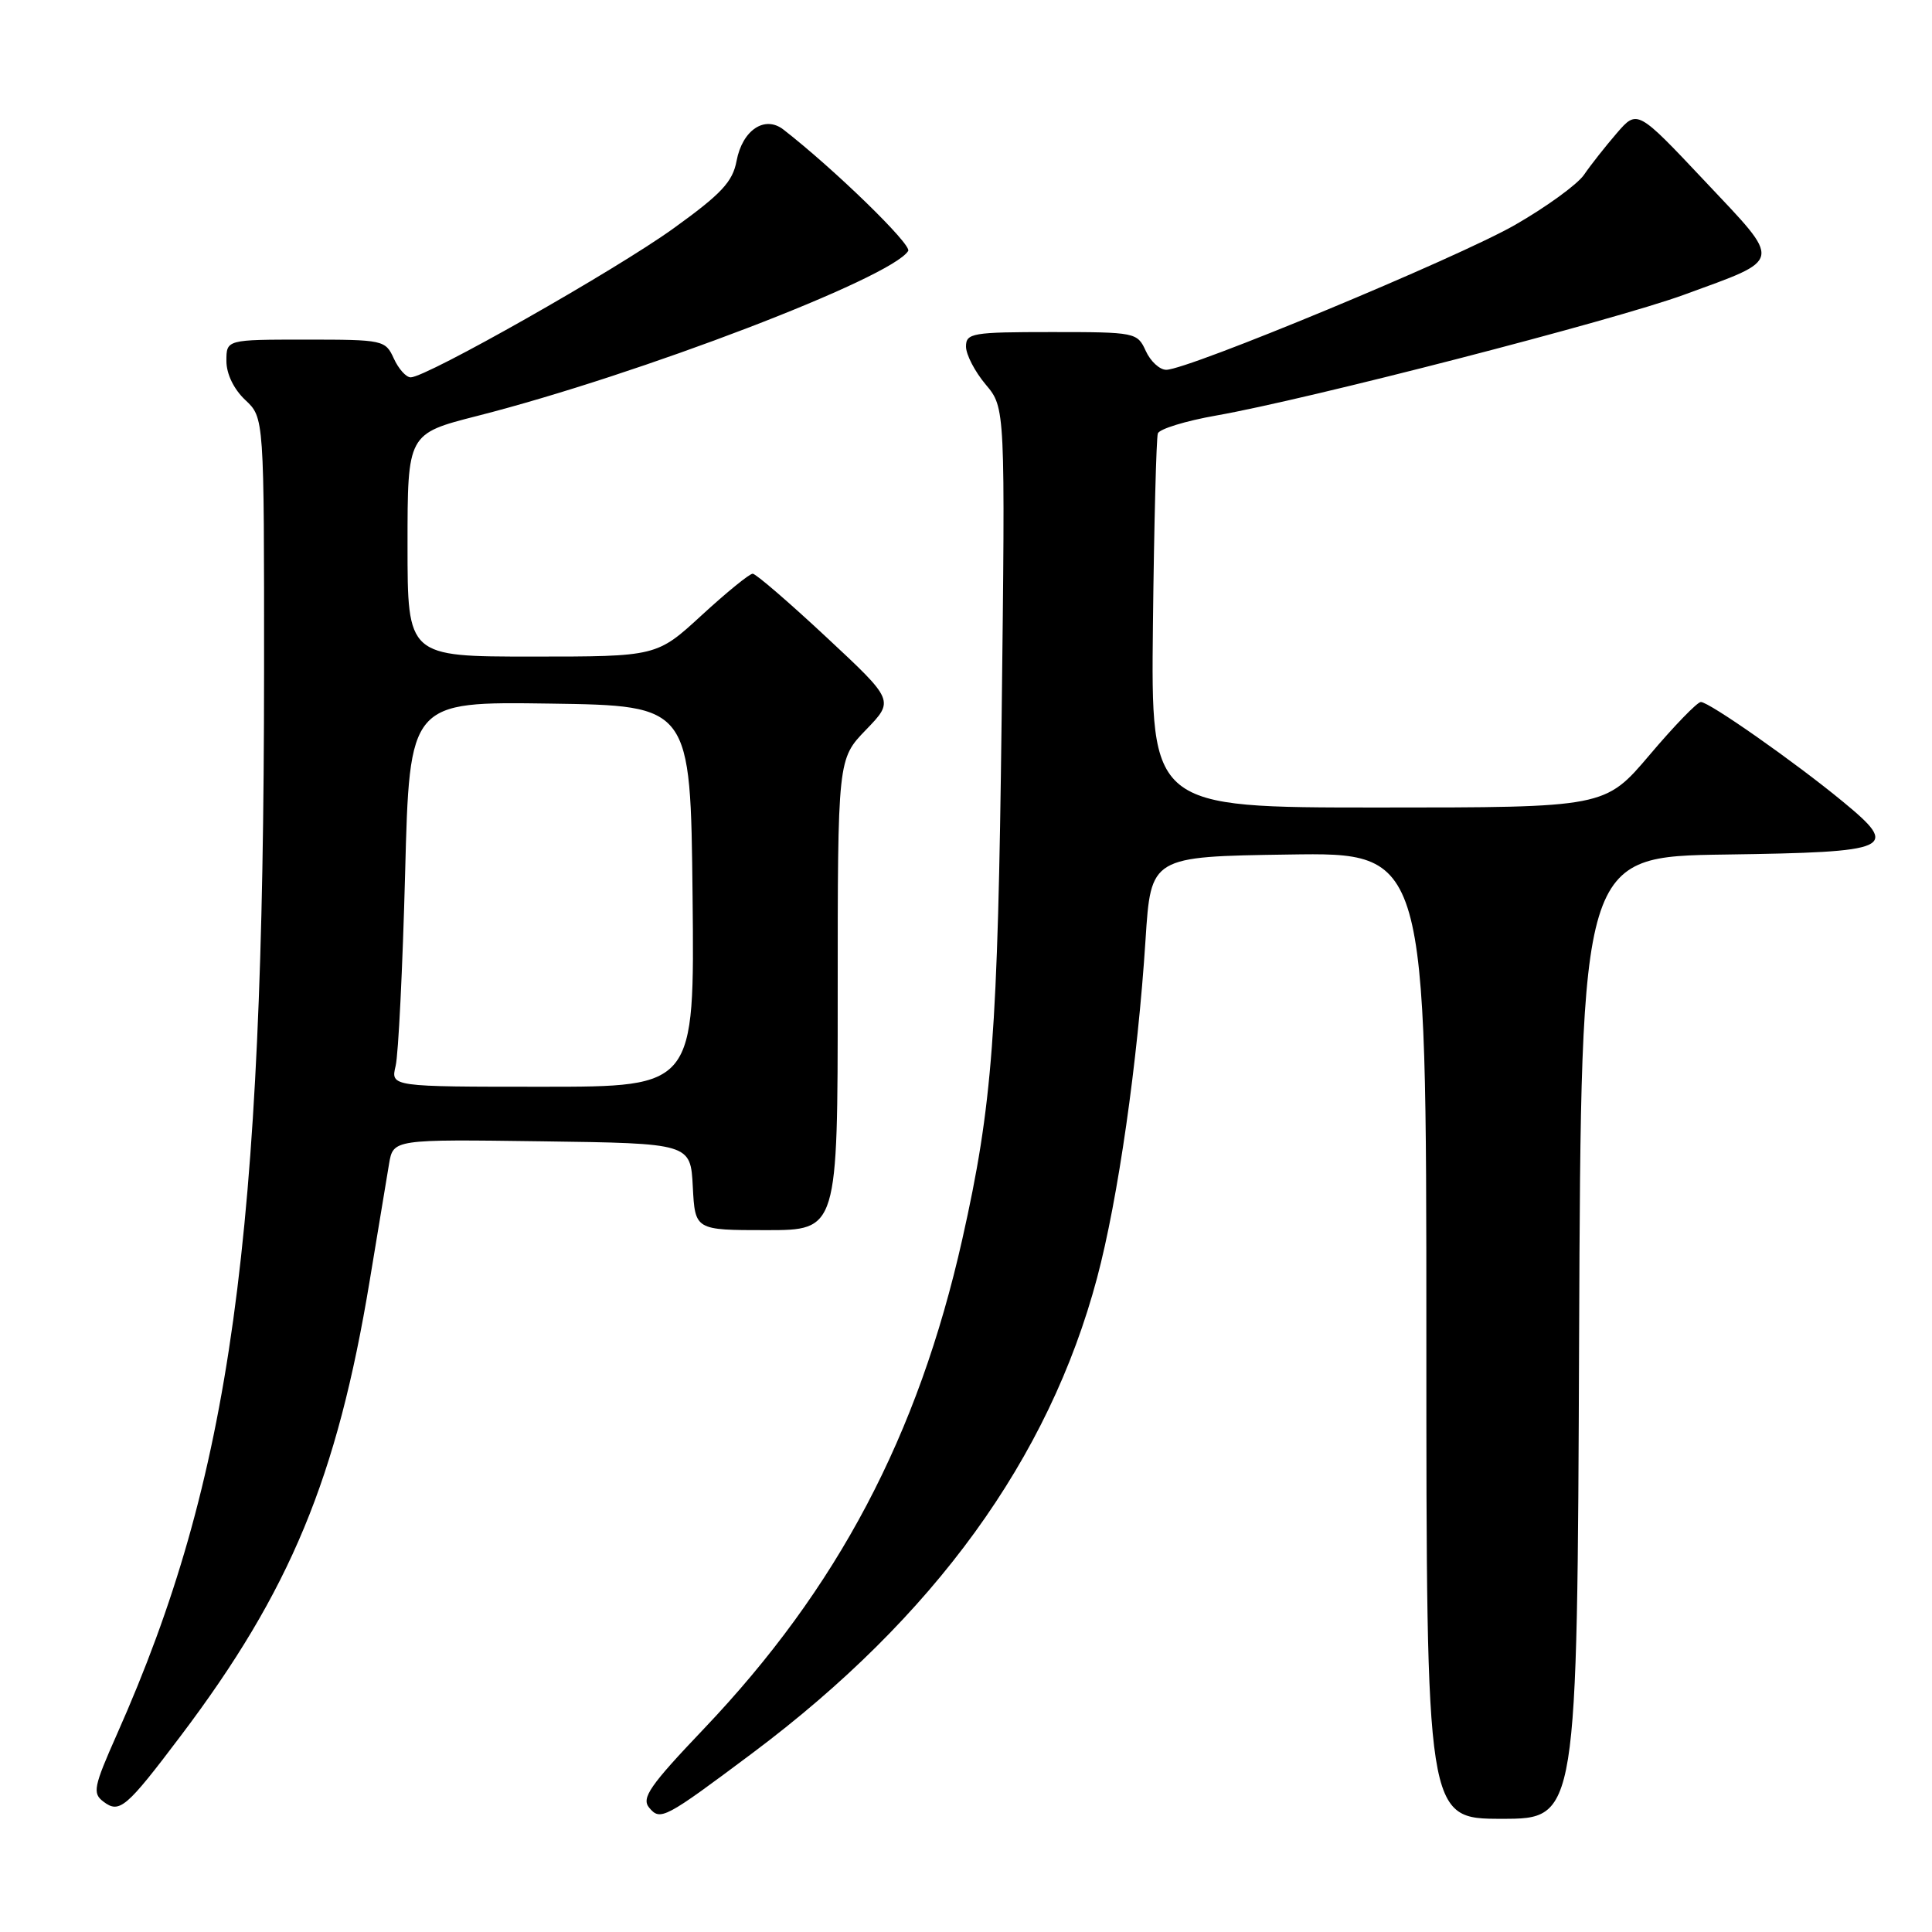 <?xml version="1.0" encoding="UTF-8" standalone="no"?>
<!DOCTYPE svg PUBLIC "-//W3C//DTD SVG 1.1//EN" "http://www.w3.org/Graphics/SVG/1.1/DTD/svg11.dtd" >
<svg xmlns="http://www.w3.org/2000/svg" xmlns:xlink="http://www.w3.org/1999/xlink" version="1.1" viewBox="0 0 256 256">
 <g >
 <path fill="currentColor"
d=" M 99.72 232.28 C 123.78 214.26 138.99 193.29 145.37 169.32 C 148.14 158.92 150.75 140.74 151.79 124.50 C 152.50 113.50 152.50 113.50 170.75 113.23 C 189.00 112.95 189.00 112.95 189.00 176.98 C 189.00 241.00 189.00 241.00 198.99 241.00 C 208.99 241.00 208.99 241.00 209.24 177.25 C 209.50 113.50 209.50 113.50 228.65 113.23 C 250.83 112.91 251.79 112.48 244.20 106.23 C 237.85 100.99 226.45 93.00 225.37 93.02 C 224.89 93.03 221.84 96.18 218.59 100.02 C 212.67 107.00 212.67 107.00 182.59 107.00 C 152.50 107.00 152.50 107.00 152.77 82.75 C 152.92 69.41 153.22 58.02 153.42 57.43 C 153.63 56.84 157.11 55.77 161.15 55.06 C 173.27 52.93 213.88 42.44 223.13 39.06 C 236.40 34.20 236.25 34.99 225.90 24.00 C 216.95 14.50 216.95 14.50 214.22 17.66 C 212.73 19.39 210.77 21.87 209.89 23.16 C 209.00 24.45 204.87 27.44 200.72 29.82 C 193.05 34.20 157.41 49.00 154.53 49.00 C 153.66 49.00 152.44 47.87 151.82 46.50 C 150.70 44.05 150.46 44.00 139.34 44.00 C 128.82 44.00 128.00 44.14 128.00 45.92 C 128.00 46.98 129.17 49.24 130.61 50.95 C 133.21 54.04 133.21 54.04 132.72 95.27 C 132.22 136.98 131.50 146.43 127.51 164.20 C 121.65 190.26 110.99 210.45 93.28 229.06 C 86.08 236.62 84.96 238.25 86.02 239.53 C 87.50 241.30 88.04 241.02 99.72 232.28 Z  M 23.94 230.02 C 38.45 210.82 44.67 195.84 48.99 169.68 C 50.10 162.98 51.25 156.03 51.55 154.23 C 52.10 150.96 52.10 150.96 71.80 151.23 C 91.50 151.50 91.50 151.50 91.80 157.25 C 92.10 163.00 92.10 163.00 101.55 163.00 C 111.00 163.00 111.00 163.00 111.00 131.79 C 111.00 100.58 111.00 100.58 114.75 96.70 C 118.50 92.82 118.50 92.82 109.50 84.43 C 104.55 79.81 100.16 76.03 99.74 76.02 C 99.32 76.01 96.29 78.48 93.00 81.50 C 87.02 87.00 87.02 87.00 70.51 87.00 C 54.00 87.00 54.00 87.00 54.00 72.23 C 54.00 57.47 54.00 57.47 63.25 55.11 C 84.64 49.66 118.13 36.84 120.34 33.25 C 120.85 32.43 110.53 22.39 103.81 17.17 C 101.34 15.25 98.37 17.23 97.60 21.32 C 97.08 24.10 95.59 25.69 89.23 30.27 C 81.53 35.82 56.50 50.00 54.42 50.00 C 53.81 50.00 52.81 48.88 52.18 47.50 C 51.07 45.06 50.77 45.00 40.52 45.00 C 30.00 45.00 30.00 45.00 30.00 47.83 C 30.00 49.55 30.98 51.57 32.50 53.00 C 35.00 55.35 35.00 55.35 34.99 88.92 C 34.96 164.39 30.62 195.77 15.50 229.79 C 12.40 236.78 12.23 237.62 13.71 238.73 C 15.83 240.34 16.72 239.58 23.94 230.02 Z  M 52.42 141.25 C 52.79 139.74 53.35 128.25 53.68 115.73 C 54.27 92.96 54.27 92.96 72.89 93.23 C 91.50 93.50 91.50 93.50 91.77 118.75 C 92.03 144.00 92.03 144.00 71.90 144.00 C 51.77 144.00 51.77 144.00 52.42 141.25 Z "/>
</g>
</svg>